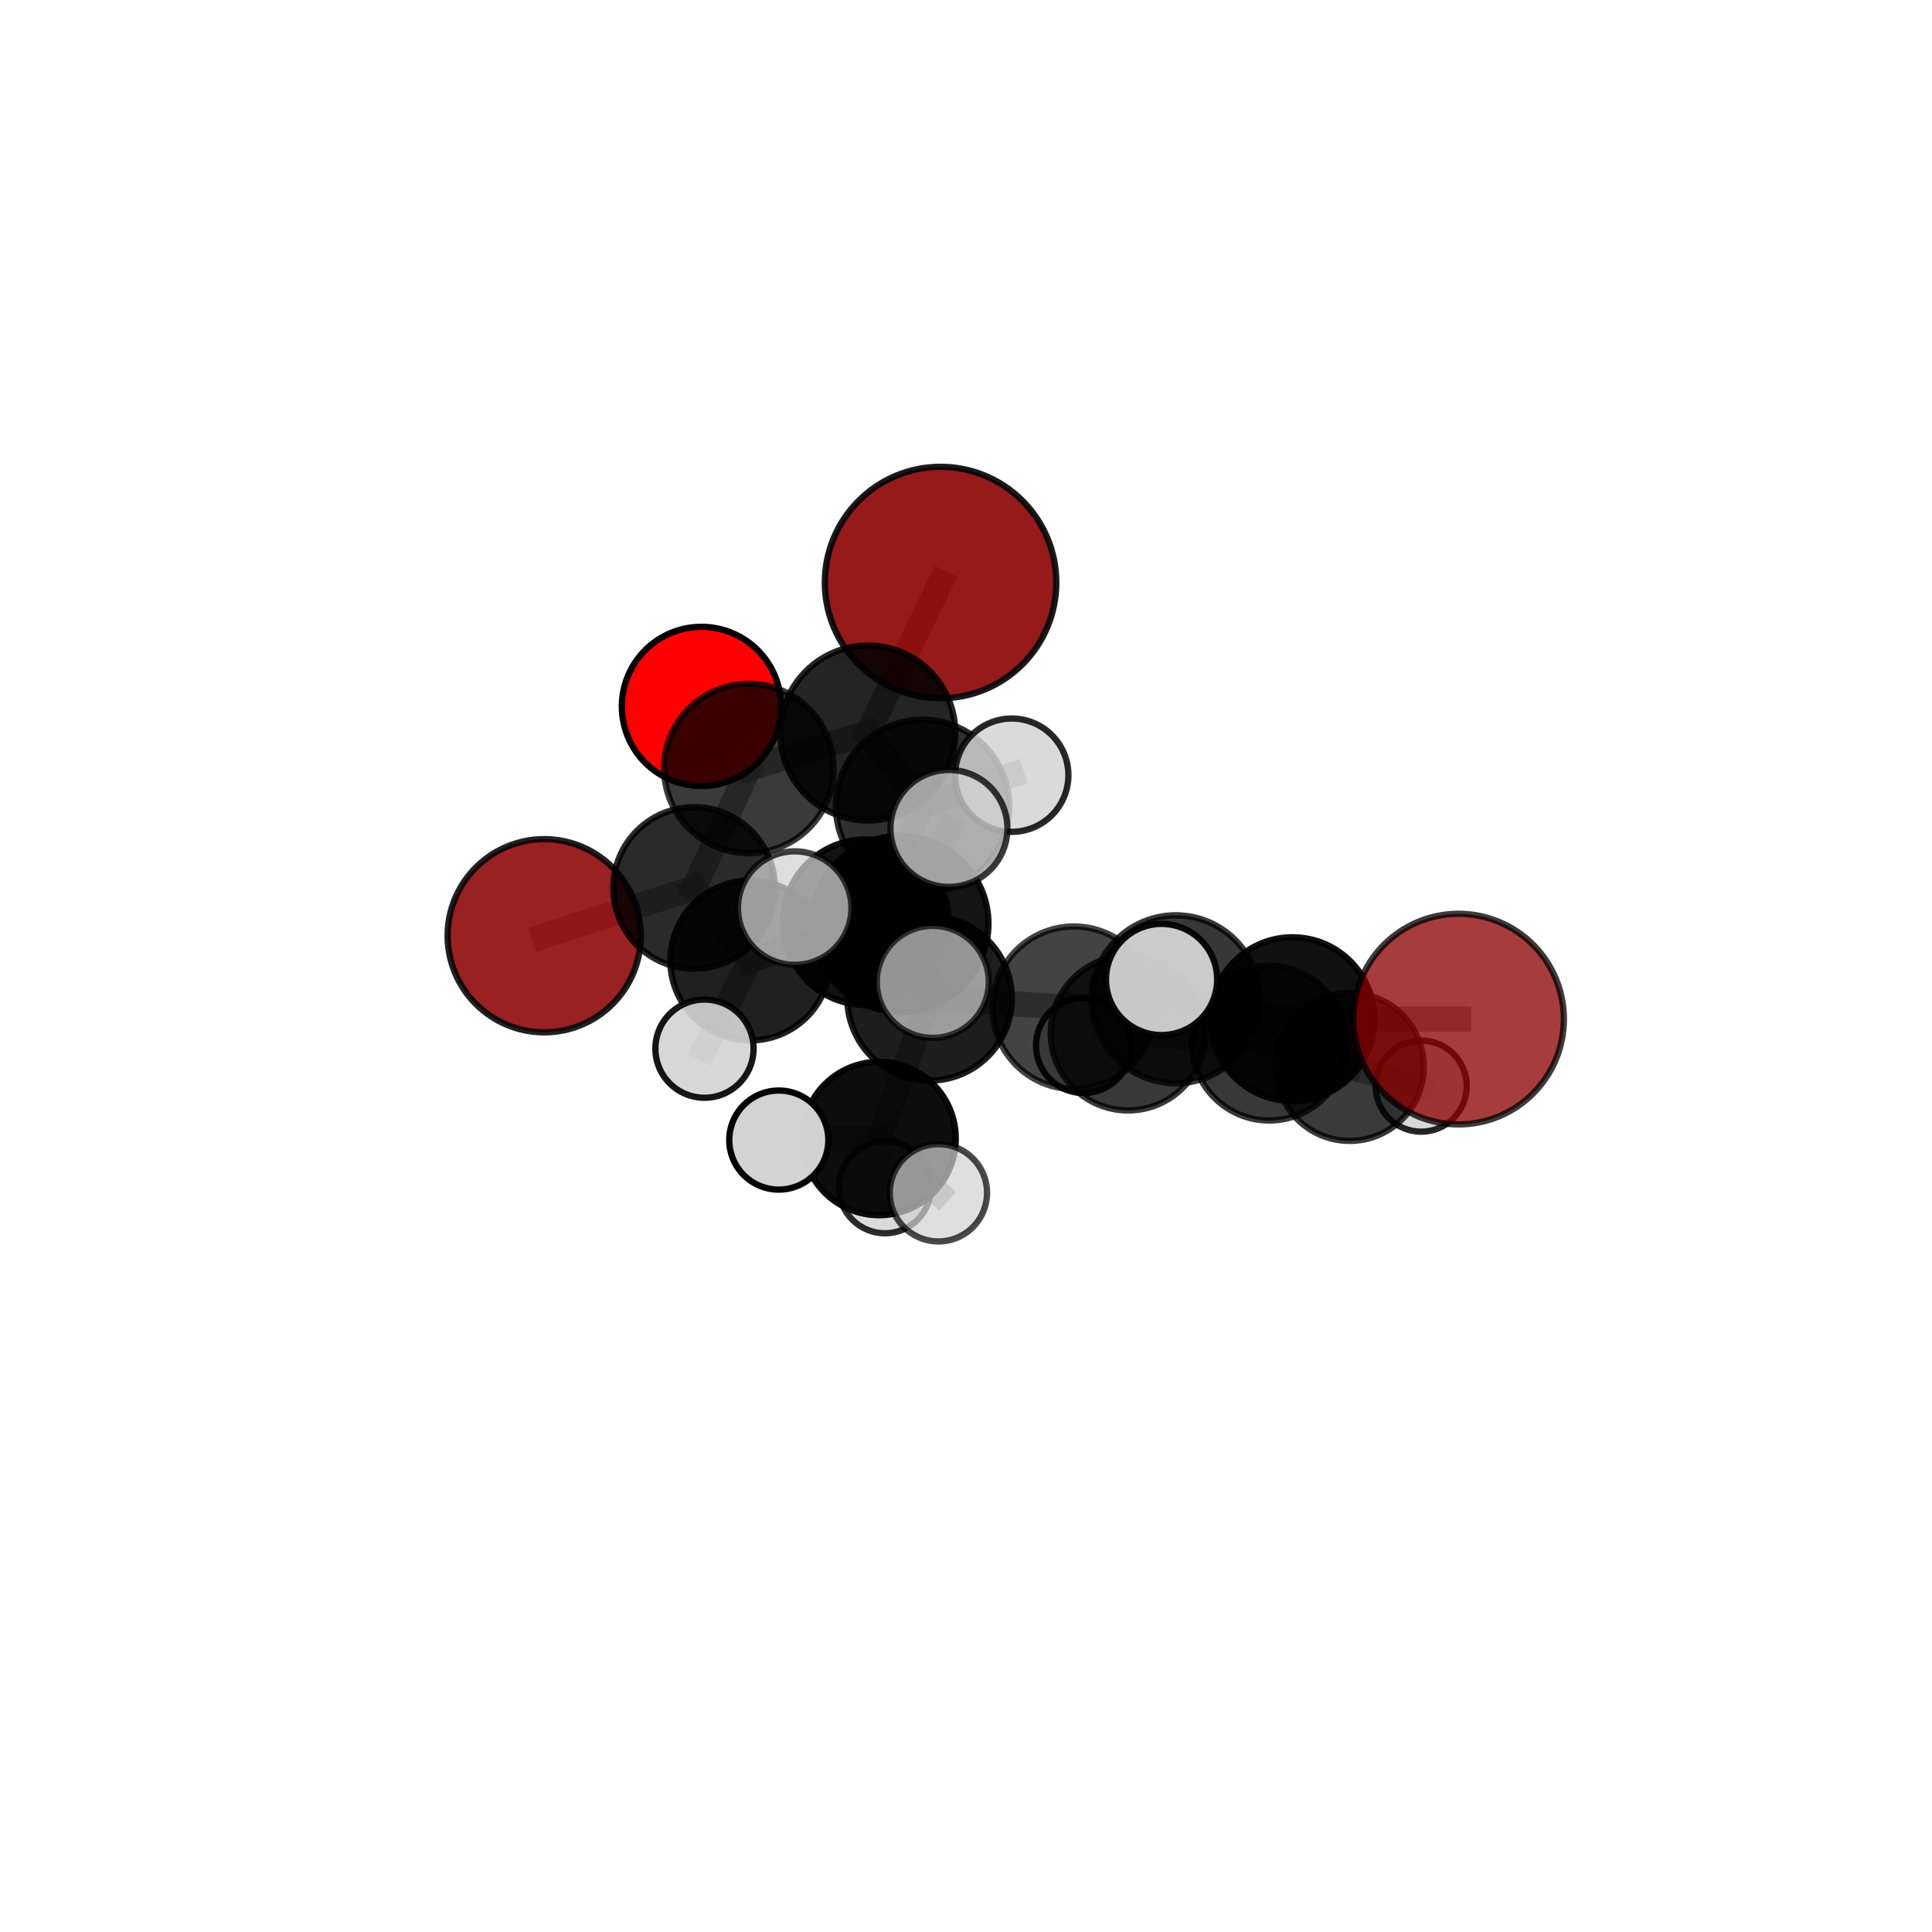 <?xml version="1.0" encoding="utf-8" standalone="no"?>
<!DOCTYPE svg PUBLIC "-//W3C//DTD SVG 1.1//EN"
  "http://www.w3.org/Graphics/SVG/1.1/DTD/svg11.dtd">
<svg xmlns:xlink="http://www.w3.org/1999/xlink" width="153pt" height="153pt" viewBox="0 0 153 153" xmlns="http://www.w3.org/2000/svg" version="1.1">
 <defs>
  <style type="text/css">*{stroke-linejoin: round; stroke-linecap: butt}</style>
 </defs>
 <g id="figure_1">
  <g id="patch_1">
   <path d="M 0 153 
L 153 153 
L 153 0 
L 0 0 
L 0 153 
z
" style="fill: none"/>
  </g>
  <g id="patch_2">
   <path d="M 7.2 145.8 
L 145.8 145.8 
L 145.8 7.2 
L 7.2 7.2 
L 7.2 145.8 
z
" style="fill: none"/>
  </g>
  <g id="axes_1">
   <g id="line2d_1">
    <path d="M 74.486 46.133 
L 68.727 58.049 
" clip-path="url(#pe191d6de9f)" style="fill: none; stroke: #808080; stroke-opacity: 0.771; stroke-width: 2; stroke-linecap: square"/>
   </g>
   <g id="line2d_2">
    <path d="M 68.727 58.049 
L 59.3 60.856 
" clip-path="url(#pe191d6de9f)" style="fill: none; stroke: #808080; stroke-opacity: 0.724; stroke-width: 2; stroke-linecap: square"/>
   </g>
   <g id="line2d_3">
    <path d="M 115.507 80.706 
L 102.352 80.711 
" clip-path="url(#pe191d6de9f)" style="fill: none; stroke: #808080; stroke-opacity: 0.686; stroke-width: 2; stroke-linecap: square"/>
   </g>
   <g id="line2d_4">
    <path d="M 43.097 74.103 
L 54.968 70.317 
" clip-path="url(#pe191d6de9f)" style="fill: none; stroke: #808080; stroke-opacity: 0.64; stroke-width: 2; stroke-linecap: square"/>
   </g>
   <g id="line2d_5">
    <path d="M 54.968 70.317 
L 59.3 60.856 
" clip-path="url(#pe191d6de9f)" style="fill: none; stroke: #808080; stroke-opacity: 0.685; stroke-width: 2; stroke-linecap: square"/>
   </g>
   <g id="line2d_6">
    <path d="M 55.55 55.944 
L 59.3 60.856 
" clip-path="url(#pe191d6de9f)" style="fill: none; stroke: #808080; stroke-opacity: 0.712; stroke-width: 2; stroke-linecap: square"/>
   </g>
   <g id="line2d_7">
    <path d="M 73.617 79.061 
L 85.041 79.807 
" clip-path="url(#pe191d6de9f)" style="fill: none; stroke: #808080; stroke-opacity: 0.673; stroke-width: 2; stroke-linecap: square"/>
   </g>
   <g id="line2d_8">
    <path d="M 73.617 79.061 
L 68.568 73.031 
" clip-path="url(#pe191d6de9f)" style="fill: none; stroke: #808080; stroke-opacity: 0.682; stroke-width: 2; stroke-linecap: square"/>
   </g>
   <g id="line2d_9">
    <path d="M 73.617 79.061 
L 71.305 73.161 
" clip-path="url(#pe191d6de9f)" style="fill: none; stroke: #808080; stroke-opacity: 0.713; stroke-width: 2; stroke-linecap: square"/>
   </g>
   <g id="line2d_10">
    <path d="M 73.617 79.061 
L 69.616 90.162 
" clip-path="url(#pe191d6de9f)" style="fill: none; stroke: #808080; stroke-opacity: 0.647; stroke-width: 2; stroke-linecap: square"/>
   </g>
   <g id="line2d_11">
    <path d="M 85.041 79.807 
L 93.11 79.134 
" clip-path="url(#pe191d6de9f)" style="fill: none; stroke: #808080; stroke-opacity: 0.683; stroke-width: 2; stroke-linecap: square"/>
   </g>
   <g id="line2d_12">
    <path d="M 85.041 79.807 
L 89.333 81.812 
" clip-path="url(#pe191d6de9f)" style="fill: none; stroke: #808080; stroke-opacity: 0.645; stroke-width: 2; stroke-linecap: square"/>
   </g>
   <g id="line2d_13">
    <path d="M 68.568 73.031 
L 59.416 76.061 
" clip-path="url(#pe191d6de9f)" style="fill: none; stroke: #808080; stroke-opacity: 0.669; stroke-width: 2; stroke-linecap: square"/>
   </g>
   <g id="line2d_14">
    <path d="M 68.568 73.031 
L 73.057 63.854 
" clip-path="url(#pe191d6de9f)" style="fill: none; stroke: #808080; stroke-opacity: 0.708; stroke-width: 2; stroke-linecap: square"/>
   </g>
   <g id="line2d_15">
    <path d="M 71.305 73.161 
L 62.935 71.914 
" clip-path="url(#pe191d6de9f)" style="fill: none; stroke: #808080; stroke-opacity: 0.753; stroke-width: 2; stroke-linecap: square"/>
   </g>
   <g id="line2d_16">
    <path d="M 71.305 73.161 
L 73.869 77.758 
" clip-path="url(#pe191d6de9f)" style="fill: none; stroke: #808080; stroke-opacity: 0.746; stroke-width: 2; stroke-linecap: square"/>
   </g>
   <g id="line2d_17">
    <path d="M 71.305 73.161 
L 75.148 65.605 
" clip-path="url(#pe191d6de9f)" style="fill: none; stroke: #808080; stroke-opacity: 0.771; stroke-width: 2; stroke-linecap: square"/>
   </g>
   <g id="line2d_18">
    <path d="M 69.616 90.162 
L 61.675 90.285 
" clip-path="url(#pe191d6de9f)" style="fill: none; stroke: #808080; stroke-opacity: 0.621; stroke-width: 2; stroke-linecap: square"/>
   </g>
   <g id="line2d_19">
    <path d="M 69.616 90.162 
L 70.081 94.026 
" clip-path="url(#pe191d6de9f)" style="fill: none; stroke: #808080; stroke-opacity: 0.591; stroke-width: 2; stroke-linecap: square"/>
   </g>
   <g id="line2d_20">
    <path d="M 69.616 90.162 
L 74.315 94.462 
" clip-path="url(#pe191d6de9f)" style="fill: none; stroke: #808080; stroke-opacity: 0.613; stroke-width: 2; stroke-linecap: square"/>
   </g>
   <g id="line2d_21">
    <path d="M 93.11 79.134 
L 102.352 80.711 
" clip-path="url(#pe191d6de9f)" style="fill: none; stroke: #808080; stroke-opacity: 0.687; stroke-width: 2; stroke-linecap: square"/>
   </g>
   <g id="line2d_22">
    <path d="M 93.11 79.134 
L 91.988 77.567 
" clip-path="url(#pe191d6de9f)" style="fill: none; stroke: #808080; stroke-opacity: 0.717; stroke-width: 2; stroke-linecap: square"/>
   </g>
   <g id="line2d_23">
    <path d="M 89.333 81.812 
L 100.511 82.61 
" clip-path="url(#pe191d6de9f)" style="fill: none; stroke: #808080; stroke-opacity: 0.623; stroke-width: 2; stroke-linecap: square"/>
   </g>
   <g id="line2d_24">
    <path d="M 89.333 81.812 
L 85.807 82.8 
" clip-path="url(#pe191d6de9f)" style="fill: none; stroke: #808080; stroke-opacity: 0.607; stroke-width: 2; stroke-linecap: square"/>
   </g>
   <g id="line2d_25">
    <path d="M 59.416 76.061 
L 54.968 70.317 
" clip-path="url(#pe191d6de9f)" style="fill: none; stroke: #808080; stroke-opacity: 0.657; stroke-width: 2; stroke-linecap: square"/>
   </g>
   <g id="line2d_26">
    <path d="M 59.416 76.061 
L 55.789 83.047 
" clip-path="url(#pe191d6de9f)" style="fill: none; stroke: #808080; stroke-opacity: 0.635; stroke-width: 2; stroke-linecap: square"/>
   </g>
   <g id="line2d_27">
    <path d="M 73.057 63.854 
L 68.727 58.049 
" clip-path="url(#pe191d6de9f)" style="fill: none; stroke: #808080; stroke-opacity: 0.736; stroke-width: 2; stroke-linecap: square"/>
   </g>
   <g id="line2d_28">
    <path d="M 73.057 63.854 
L 80.123 61.388 
" clip-path="url(#pe191d6de9f)" style="fill: none; stroke: #808080; stroke-opacity: 0.744; stroke-width: 2; stroke-linecap: square"/>
   </g>
   <g id="line2d_29">
    <path d="M 100.511 82.61 
L 102.352 80.711 
" clip-path="url(#pe191d6de9f)" style="fill: none; stroke: #808080; stroke-opacity: 0.649; stroke-width: 2; stroke-linecap: square"/>
   </g>
   <g id="line2d_30">
    <path d="M 100.511 82.61 
L 106.885 84.488 
" clip-path="url(#pe191d6de9f)" style="fill: none; stroke: #808080; stroke-opacity: 0.606; stroke-width: 2; stroke-linecap: square"/>
   </g>
   <g id="line2d_31">
    <path d="M 106.885 84.488 
L 112.547 86.013 
" clip-path="url(#pe191d6de9f)" style="fill: none; stroke: #808080; stroke-opacity: 0.574; stroke-width: 2; stroke-linecap: square"/>
   </g>
   <g id="Path3DCollection_1">
    <path d="M 55.55 62.247 
C 57.221 62.247 58.825 61.583 60.007 60.401 
C 61.189 59.219 61.853 57.615 61.853 55.944 
C 61.853 54.272 61.189 52.669 60.007 51.487 
C 58.825 50.305 57.221 49.64 55.55 49.64 
C 53.878 49.64 52.275 50.305 51.093 51.487 
C 49.911 52.669 49.246 54.272 49.246 55.944 
C 49.246 57.615 49.911 59.219 51.093 60.401 
C 52.275 61.583 53.878 62.247 55.55 62.247 
z
" clip-path="url(#pe191d6de9f)" style="fill: #ff0000; stroke: #000000; stroke-width: 0.5"/>
    <path d="M 43.097 81.753 
C 45.126 81.753 47.072 80.947 48.506 79.513 
C 49.941 78.078 50.747 76.132 50.747 74.103 
C 50.747 72.074 49.941 70.128 48.506 68.694 
C 47.072 67.259 45.126 66.453 43.097 66.453 
C 41.068 66.453 39.122 67.259 37.687 68.694 
C 36.253 70.128 35.447 72.074 35.447 74.103 
C 35.447 76.132 36.253 78.078 37.687 79.513 
C 39.122 80.947 41.068 81.753 43.097 81.753 
z
" clip-path="url(#pe191d6de9f)" style="fill: #8b0000; fill-opacity: 0.871; stroke: #000000; stroke-opacity: 0.871; stroke-width: 0.5"/>
    <path d="M 59.3 67.563 
C 61.079 67.563 62.785 66.856 64.043 65.598 
C 65.301 64.341 66.007 62.635 66.007 60.856 
C 66.007 59.077 65.301 57.371 64.043 56.113 
C 62.785 54.856 61.079 54.149 59.3 54.149 
C 57.522 54.149 55.816 54.856 54.558 56.113 
C 53.3 57.371 52.593 59.077 52.593 60.856 
C 52.593 62.635 53.3 64.341 54.558 65.598 
C 55.816 66.856 57.522 67.563 59.3 67.563 
z
" clip-path="url(#pe191d6de9f)" style="fill-opacity: 0.773; stroke: #000000; stroke-opacity: 0.773; stroke-width: 0.5"/>
    <path d="M 74.486 55.298 
C 76.916 55.298 79.248 54.332 80.966 52.614 
C 82.685 50.895 83.651 48.563 83.651 46.133 
C 83.651 43.702 82.685 41.371 80.966 39.652 
C 79.248 37.933 76.916 36.968 74.486 36.968 
C 72.055 36.968 69.724 37.933 68.005 39.652 
C 66.286 41.371 65.32 43.702 65.32 46.133 
C 65.32 48.563 66.286 50.895 68.005 52.614 
C 69.724 54.332 72.055 55.298 74.486 55.298 
z
" clip-path="url(#pe191d6de9f)" style="fill: #8b0000; fill-opacity: 0.895; stroke: #000000; stroke-opacity: 0.895; stroke-width: 0.5"/>
    <path d="M 112.547 89.621 
C 113.504 89.621 114.422 89.241 115.099 88.564 
C 115.776 87.887 116.156 86.969 116.156 86.013 
C 116.156 85.056 115.776 84.138 115.099 83.461 
C 114.422 82.784 113.504 82.404 112.547 82.404 
C 111.59 82.404 110.673 82.784 109.996 83.461 
C 109.319 84.138 108.939 85.056 108.939 86.013 
C 108.939 86.969 109.319 87.887 109.996 88.564 
C 110.673 89.241 111.59 89.621 112.547 89.621 
z
" clip-path="url(#pe191d6de9f)" style="fill: #d3d3d3; fill-opacity: 0.848; stroke: #000000; stroke-opacity: 0.848; stroke-width: 0.5"/>
    <path d="M 54.968 76.717 
C 56.665 76.717 58.293 76.042 59.493 74.842 
C 60.693 73.642 61.367 72.014 61.367 70.317 
C 61.367 68.62 60.693 66.992 59.493 65.792 
C 58.293 64.592 56.665 63.918 54.968 63.918 
C 53.27 63.918 51.643 64.592 50.443 65.792 
C 49.242 66.992 48.568 68.62 48.568 70.317 
C 48.568 72.014 49.242 73.642 50.443 74.842 
C 51.643 76.042 53.27 76.717 54.968 76.717 
z
" clip-path="url(#pe191d6de9f)" style="fill-opacity: 0.834; stroke: #000000; stroke-opacity: 0.834; stroke-width: 0.5"/>
    <path d="M 68.727 64.976 
C 70.564 64.976 72.326 64.247 73.625 62.948 
C 74.924 61.648 75.654 59.886 75.654 58.049 
C 75.654 56.212 74.924 54.45 73.625 53.151 
C 72.326 51.852 70.564 51.122 68.727 51.122 
C 66.89 51.122 65.128 51.852 63.829 53.151 
C 62.53 54.45 61.8 56.212 61.8 58.049 
C 61.8 59.886 62.53 61.648 63.829 62.948 
C 65.128 64.247 66.89 64.976 68.727 64.976 
z
" clip-path="url(#pe191d6de9f)" style="fill-opacity: 0.857; stroke: #000000; stroke-opacity: 0.857; stroke-width: 0.5"/>
    <path d="M 85.807 86.563 
C 86.805 86.563 87.762 86.166 88.468 85.461 
C 89.174 84.755 89.57 83.798 89.57 82.8 
C 89.57 81.802 89.174 80.845 88.468 80.14 
C 87.762 79.434 86.805 79.038 85.807 79.038 
C 84.81 79.038 83.852 79.434 83.147 80.14 
C 82.441 80.845 82.045 81.802 82.045 82.8 
C 82.045 83.798 82.441 84.755 83.147 85.461 
C 83.852 86.166 84.81 86.563 85.807 86.563 
z
" clip-path="url(#pe191d6de9f)" style="fill: #d3d3d3; fill-opacity: 0.935; stroke: #000000; stroke-opacity: 0.935; stroke-width: 0.5"/>
    <path d="M 106.885 90.352 
C 108.44 90.352 109.932 89.734 111.032 88.634 
C 112.131 87.535 112.749 86.043 112.749 84.488 
C 112.749 82.933 112.131 81.441 111.032 80.341 
C 109.932 79.242 108.44 78.624 106.885 78.624 
C 105.33 78.624 103.838 79.242 102.739 80.341 
C 101.639 81.441 101.021 82.933 101.021 84.488 
C 101.021 86.043 101.639 87.535 102.739 88.634 
C 103.838 89.734 105.33 90.352 106.885 90.352 
z
" clip-path="url(#pe191d6de9f)" style="fill-opacity: 0.77; stroke: #000000; stroke-opacity: 0.77; stroke-width: 0.5"/>
    <path d="M 59.416 82.392 
C 61.095 82.392 62.706 81.725 63.893 80.538 
C 65.08 79.35 65.748 77.74 65.748 76.061 
C 65.748 74.382 65.08 72.771 63.893 71.584 
C 62.706 70.396 61.095 69.729 59.416 69.729 
C 57.737 69.729 56.126 70.396 54.939 71.584 
C 53.752 72.771 53.085 74.382 53.085 76.061 
C 53.085 77.74 53.752 79.35 54.939 80.538 
C 56.126 81.725 57.737 82.392 59.416 82.392 
z
" clip-path="url(#pe191d6de9f)" style="fill-opacity: 0.873; stroke: #000000; stroke-opacity: 0.873; stroke-width: 0.5"/>
    <path d="M 73.057 70.711 
C 74.876 70.711 76.62 69.989 77.906 68.703 
C 79.192 67.417 79.915 65.672 79.915 63.854 
C 79.915 62.035 79.192 60.291 77.906 59.005 
C 76.62 57.719 74.876 56.997 73.057 56.997 
C 71.239 56.997 69.495 57.719 68.209 59.005 
C 66.923 60.291 66.2 62.035 66.2 63.854 
C 66.2 65.672 66.923 67.417 68.209 68.703 
C 69.495 69.989 71.239 70.711 73.057 70.711 
z
" clip-path="url(#pe191d6de9f)" style="fill-opacity: 0.815; stroke: #000000; stroke-opacity: 0.815; stroke-width: 0.5"/>
    <path d="M 89.333 87.939 
C 90.958 87.939 92.516 87.293 93.665 86.144 
C 94.814 84.996 95.46 83.437 95.46 81.812 
C 95.46 80.187 94.814 78.629 93.665 77.48 
C 92.516 76.331 90.958 75.685 89.333 75.685 
C 87.708 75.685 86.149 76.331 85 77.48 
C 83.851 78.629 83.206 80.187 83.206 81.812 
C 83.206 83.437 83.851 84.996 85 86.144 
C 86.149 87.293 87.708 87.939 89.333 87.939 
z
" clip-path="url(#pe191d6de9f)" style="fill-opacity: 0.779; stroke: #000000; stroke-opacity: 0.779; stroke-width: 0.5"/>
    <path d="M 55.789 86.935 
C 56.82 86.935 57.81 86.526 58.539 85.796 
C 59.268 85.067 59.678 84.078 59.678 83.047 
C 59.678 82.015 59.268 81.026 58.539 80.297 
C 57.81 79.568 56.82 79.158 55.789 79.158 
C 54.758 79.158 53.769 79.568 53.039 80.297 
C 52.31 81.026 51.901 82.015 51.901 83.047 
C 51.901 84.078 52.31 85.067 53.039 85.796 
C 53.769 86.526 54.758 86.935 55.789 86.935 
z
" clip-path="url(#pe191d6de9f)" style="fill: #d3d3d3; fill-opacity: 0.913; stroke: #000000; stroke-opacity: 0.913; stroke-width: 0.5"/>
    <path d="M 100.511 88.736 
C 102.136 88.736 103.694 88.091 104.843 86.942 
C 105.992 85.793 106.638 84.235 106.638 82.61 
C 106.638 80.986 105.992 79.427 104.843 78.278 
C 103.694 77.13 102.136 76.484 100.511 76.484 
C 98.887 76.484 97.328 77.13 96.18 78.278 
C 95.031 79.427 94.385 80.986 94.385 82.61 
C 94.385 84.235 95.031 85.793 96.18 86.942 
C 97.328 88.091 98.887 88.736 100.511 88.736 
z
" clip-path="url(#pe191d6de9f)" style="fill-opacity: 0.779; stroke: #000000; stroke-opacity: 0.779; stroke-width: 0.5"/>
    <path d="M 68.568 79.592 
C 70.308 79.592 71.977 78.901 73.207 77.67 
C 74.438 76.44 75.129 74.771 75.129 73.031 
C 75.129 71.291 74.438 69.622 73.207 68.391 
C 71.977 67.161 70.308 66.47 68.568 66.47 
C 66.828 66.47 65.159 67.161 63.928 68.391 
C 62.698 69.622 62.007 71.291 62.007 73.031 
C 62.007 74.771 62.698 76.44 63.928 77.67 
C 65.159 78.901 66.828 79.592 68.568 79.592 
z
" clip-path="url(#pe191d6de9f)" style="fill-opacity: 0.926; stroke: #000000; stroke-opacity: 0.926; stroke-width: 0.5"/>
    <path d="M 80.123 65.875 
C 81.313 65.875 82.454 65.403 83.296 64.561 
C 84.137 63.72 84.61 62.578 84.61 61.388 
C 84.61 60.198 84.137 59.057 83.296 58.215 
C 82.454 57.374 81.313 56.901 80.123 56.901 
C 78.933 56.901 77.792 57.374 76.95 58.215 
C 76.109 59.057 75.636 60.198 75.636 61.388 
C 75.636 62.578 76.109 63.72 76.95 64.561 
C 77.792 65.403 78.933 65.875 80.123 65.875 
z
" clip-path="url(#pe191d6de9f)" style="fill: #d3d3d3; fill-opacity: 0.843; stroke: #000000; stroke-opacity: 0.843; stroke-width: 0.5"/>
    <path d="M 70.081 97.668 
C 71.047 97.668 71.974 97.284 72.657 96.601 
C 73.34 95.918 73.723 94.992 73.723 94.026 
C 73.723 93.06 73.34 92.134 72.657 91.451 
C 71.974 90.768 71.047 90.384 70.081 90.384 
C 69.115 90.384 68.189 90.768 67.506 91.451 
C 66.823 92.134 66.439 93.06 66.439 94.026 
C 66.439 94.992 66.823 95.918 67.506 96.601 
C 68.189 97.284 69.115 97.668 70.081 97.668 
z
" clip-path="url(#pe191d6de9f)" style="fill: #d3d3d3; fill-opacity: 0.827; stroke: #000000; stroke-opacity: 0.827; stroke-width: 0.5"/>
    <path d="M 85.041 86.244 
C 86.748 86.244 88.385 85.566 89.592 84.359 
C 90.8 83.152 91.478 81.514 91.478 79.807 
C 91.478 78.1 90.8 76.463 89.592 75.256 
C 88.385 74.048 86.748 73.37 85.041 73.37 
C 83.334 73.37 81.696 74.048 80.489 75.256 
C 79.282 76.463 78.604 78.1 78.604 79.807 
C 78.604 81.514 79.282 83.152 80.489 84.359 
C 81.696 85.566 83.334 86.244 85.041 86.244 
z
" clip-path="url(#pe191d6de9f)" style="fill-opacity: 0.735; stroke: #000000; stroke-opacity: 0.735; stroke-width: 0.5"/>
    <path d="M 73.617 85.575 
C 75.344 85.575 77.001 84.888 78.223 83.667 
C 79.445 82.445 80.131 80.788 80.131 79.061 
C 80.131 77.333 79.445 75.676 78.223 74.454 
C 77.001 73.233 75.344 72.546 73.617 72.546 
C 71.889 72.546 70.232 73.233 69.01 74.454 
C 67.789 75.676 67.102 77.333 67.102 79.061 
C 67.102 80.788 67.789 82.445 69.01 83.667 
C 70.232 84.888 71.889 85.575 73.617 85.575 
z
" clip-path="url(#pe191d6de9f)" style="fill-opacity: 0.884; stroke: #000000; stroke-opacity: 0.884; stroke-width: 0.5"/>
    <path d="M 69.616 96.236 
C 71.227 96.236 72.772 95.596 73.911 94.457 
C 75.05 93.318 75.69 91.772 75.69 90.162 
C 75.69 88.551 75.05 87.006 73.911 85.867 
C 72.772 84.727 71.227 84.087 69.616 84.087 
C 68.005 84.087 66.46 84.727 65.321 85.867 
C 64.182 87.006 63.542 88.551 63.542 90.162 
C 63.542 91.772 64.182 93.318 65.321 94.457 
C 66.46 95.596 68.005 96.236 69.616 96.236 
z
" clip-path="url(#pe191d6de9f)" style="fill-opacity: 0.948; stroke: #000000; stroke-opacity: 0.948; stroke-width: 0.5"/>
    <path d="M 102.352 87.198 
C 104.072 87.198 105.723 86.515 106.939 85.298 
C 108.156 84.082 108.839 82.432 108.839 80.711 
C 108.839 78.991 108.156 77.341 106.939 76.124 
C 105.723 74.908 104.072 74.224 102.352 74.224 
C 100.632 74.224 98.981 74.908 97.765 76.124 
C 96.548 77.341 95.865 78.991 95.865 80.711 
C 95.865 82.432 96.548 84.082 97.765 85.298 
C 98.981 86.515 100.632 87.198 102.352 87.198 
z
" clip-path="url(#pe191d6de9f)" style="fill-opacity: 0.93; stroke: #000000; stroke-opacity: 0.93; stroke-width: 0.5"/>
    <path d="M 61.675 94.208 
C 62.716 94.208 63.713 93.794 64.449 93.059 
C 65.185 92.323 65.598 91.325 65.598 90.285 
C 65.598 89.245 65.185 88.247 64.449 87.511 
C 63.713 86.775 62.716 86.362 61.675 86.362 
C 60.635 86.362 59.637 86.775 58.901 87.511 
C 58.166 88.247 57.752 89.245 57.752 90.285 
C 57.752 91.325 58.166 92.323 58.901 93.059 
C 59.637 93.794 60.635 94.208 61.675 94.208 
z
" clip-path="url(#pe191d6de9f)" style="fill: #d3d3d3; fill-opacity: 0.991; stroke: #000000; stroke-opacity: 0.991; stroke-width: 0.5"/>
    <path d="M 93.11 85.784 
C 94.874 85.784 96.566 85.083 97.813 83.836 
C 99.06 82.589 99.76 80.897 99.76 79.134 
C 99.76 77.37 99.06 75.679 97.813 74.432 
C 96.566 73.185 94.874 72.484 93.11 72.484 
C 91.347 72.484 89.655 73.185 88.408 74.432 
C 87.161 75.679 86.46 77.37 86.46 79.134 
C 86.46 80.897 87.161 82.589 88.408 83.836 
C 89.655 85.083 91.347 85.784 93.11 85.784 
z
" clip-path="url(#pe191d6de9f)" style="fill-opacity: 0.782; stroke: #000000; stroke-opacity: 0.782; stroke-width: 0.5"/>
    <path d="M 74.315 98.314 
C 75.337 98.314 76.317 97.908 77.039 97.186 
C 77.762 96.463 78.168 95.483 78.168 94.462 
C 78.168 93.44 77.762 92.46 77.039 91.737 
C 76.317 91.015 75.337 90.609 74.315 90.609 
C 73.293 90.609 72.313 91.015 71.591 91.737 
C 70.868 92.46 70.463 93.44 70.463 94.462 
C 70.463 95.483 70.868 96.463 71.591 97.186 
C 72.313 97.908 73.293 98.314 74.315 98.314 
z
" clip-path="url(#pe191d6de9f)" style="fill: #d3d3d3; fill-opacity: 0.708; stroke: #000000; stroke-opacity: 0.708; stroke-width: 0.5"/>
    <path d="M 115.507 89.046 
C 117.719 89.046 119.841 88.168 121.405 86.603 
C 122.969 85.039 123.848 82.918 123.848 80.706 
C 123.848 78.494 122.969 76.372 121.405 74.808 
C 119.841 73.244 117.719 72.365 115.507 72.365 
C 113.295 72.365 111.174 73.244 109.61 74.808 
C 108.046 76.372 107.167 78.494 107.167 80.706 
C 107.167 82.918 108.046 85.039 109.61 86.603 
C 111.174 88.168 113.295 89.046 115.507 89.046 
z
" clip-path="url(#pe191d6de9f)" style="fill: #8b0000; fill-opacity: 0.763; stroke: #000000; stroke-opacity: 0.763; stroke-width: 0.5"/>
    <path d="M 71.305 80.134 
C 73.155 80.134 74.928 79.399 76.236 78.091 
C 77.544 76.784 78.278 75.01 78.278 73.161 
C 78.278 71.312 77.544 69.538 76.236 68.23 
C 74.928 66.923 73.155 66.188 71.305 66.188 
C 69.456 66.188 67.682 66.923 66.375 68.23 
C 65.067 69.538 64.332 71.312 64.332 73.161 
C 64.332 75.01 65.067 76.784 66.375 78.091 
C 67.682 79.399 69.456 80.134 71.305 80.134 
z
" clip-path="url(#pe191d6de9f)" style="fill-opacity: 0.92; stroke: #000000; stroke-opacity: 0.92; stroke-width: 0.5"/>
    <path d="M 75.148 70.237 
C 76.376 70.237 77.555 69.749 78.423 68.881 
C 79.292 68.012 79.78 66.834 79.78 65.605 
C 79.78 64.377 79.292 63.199 78.423 62.33 
C 77.555 61.462 76.376 60.974 75.148 60.974 
C 73.92 60.974 72.741 61.462 71.873 62.33 
C 71.004 63.199 70.516 64.377 70.516 65.605 
C 70.516 66.834 71.004 68.012 71.873 68.881 
C 72.741 69.749 73.92 70.237 75.148 70.237 
z
" clip-path="url(#pe191d6de9f)" style="fill: #d3d3d3; fill-opacity: 0.773; stroke: #000000; stroke-opacity: 0.773; stroke-width: 0.5"/>
    <path d="M 62.935 76.408 
C 64.127 76.408 65.27 75.934 66.113 75.092 
C 66.955 74.249 67.429 73.106 67.429 71.914 
C 67.429 70.722 66.955 69.579 66.113 68.736 
C 65.27 67.894 64.127 67.42 62.935 67.42 
C 61.743 67.42 60.6 67.894 59.757 68.736 
C 58.915 69.579 58.441 70.722 58.441 71.914 
C 58.441 73.106 58.915 74.249 59.757 75.092 
C 60.6 75.934 61.743 76.408 62.935 76.408 
z
" clip-path="url(#pe191d6de9f)" style="fill: #d3d3d3; fill-opacity: 0.739; stroke: #000000; stroke-opacity: 0.739; stroke-width: 0.5"/>
    <path d="M 91.988 81.969 
C 93.156 81.969 94.276 81.505 95.101 80.68 
C 95.927 79.854 96.39 78.734 96.39 77.567 
C 96.39 76.399 95.927 75.28 95.101 74.454 
C 94.276 73.629 93.156 73.165 91.988 73.165 
C 90.821 73.165 89.701 73.629 88.876 74.454 
C 88.05 75.28 87.586 76.399 87.586 77.567 
C 87.586 78.734 88.05 79.854 88.876 80.68 
C 89.701 81.505 90.821 81.969 91.988 81.969 
z
" clip-path="url(#pe191d6de9f)" style="fill: #d3d3d3; fill-opacity: 0.946; stroke: #000000; stroke-opacity: 0.946; stroke-width: 0.5"/>
    <path d="M 73.869 82.194 
C 75.045 82.194 76.174 81.726 77.005 80.894 
C 77.837 80.062 78.305 78.934 78.305 77.758 
C 78.305 76.581 77.837 75.453 77.005 74.621 
C 76.174 73.789 75.045 73.322 73.869 73.322 
C 72.692 73.322 71.564 73.789 70.732 74.621 
C 69.9 75.453 69.433 76.581 69.433 77.758 
C 69.433 78.934 69.9 80.062 70.732 80.894 
C 71.564 81.726 72.692 82.194 73.869 82.194 
z
" clip-path="url(#pe191d6de9f)" style="fill: #d3d3d3; fill-opacity: 0.7; stroke: #000000; stroke-opacity: 0.7; stroke-width: 0.5"/>
   </g>
  </g>
 </g>
 <defs>
  <clipPath id="pe191d6de9f">
   <rect x="7.2" y="7.2" width="138.6" height="138.6"/>
  </clipPath>
 </defs>
</svg>
